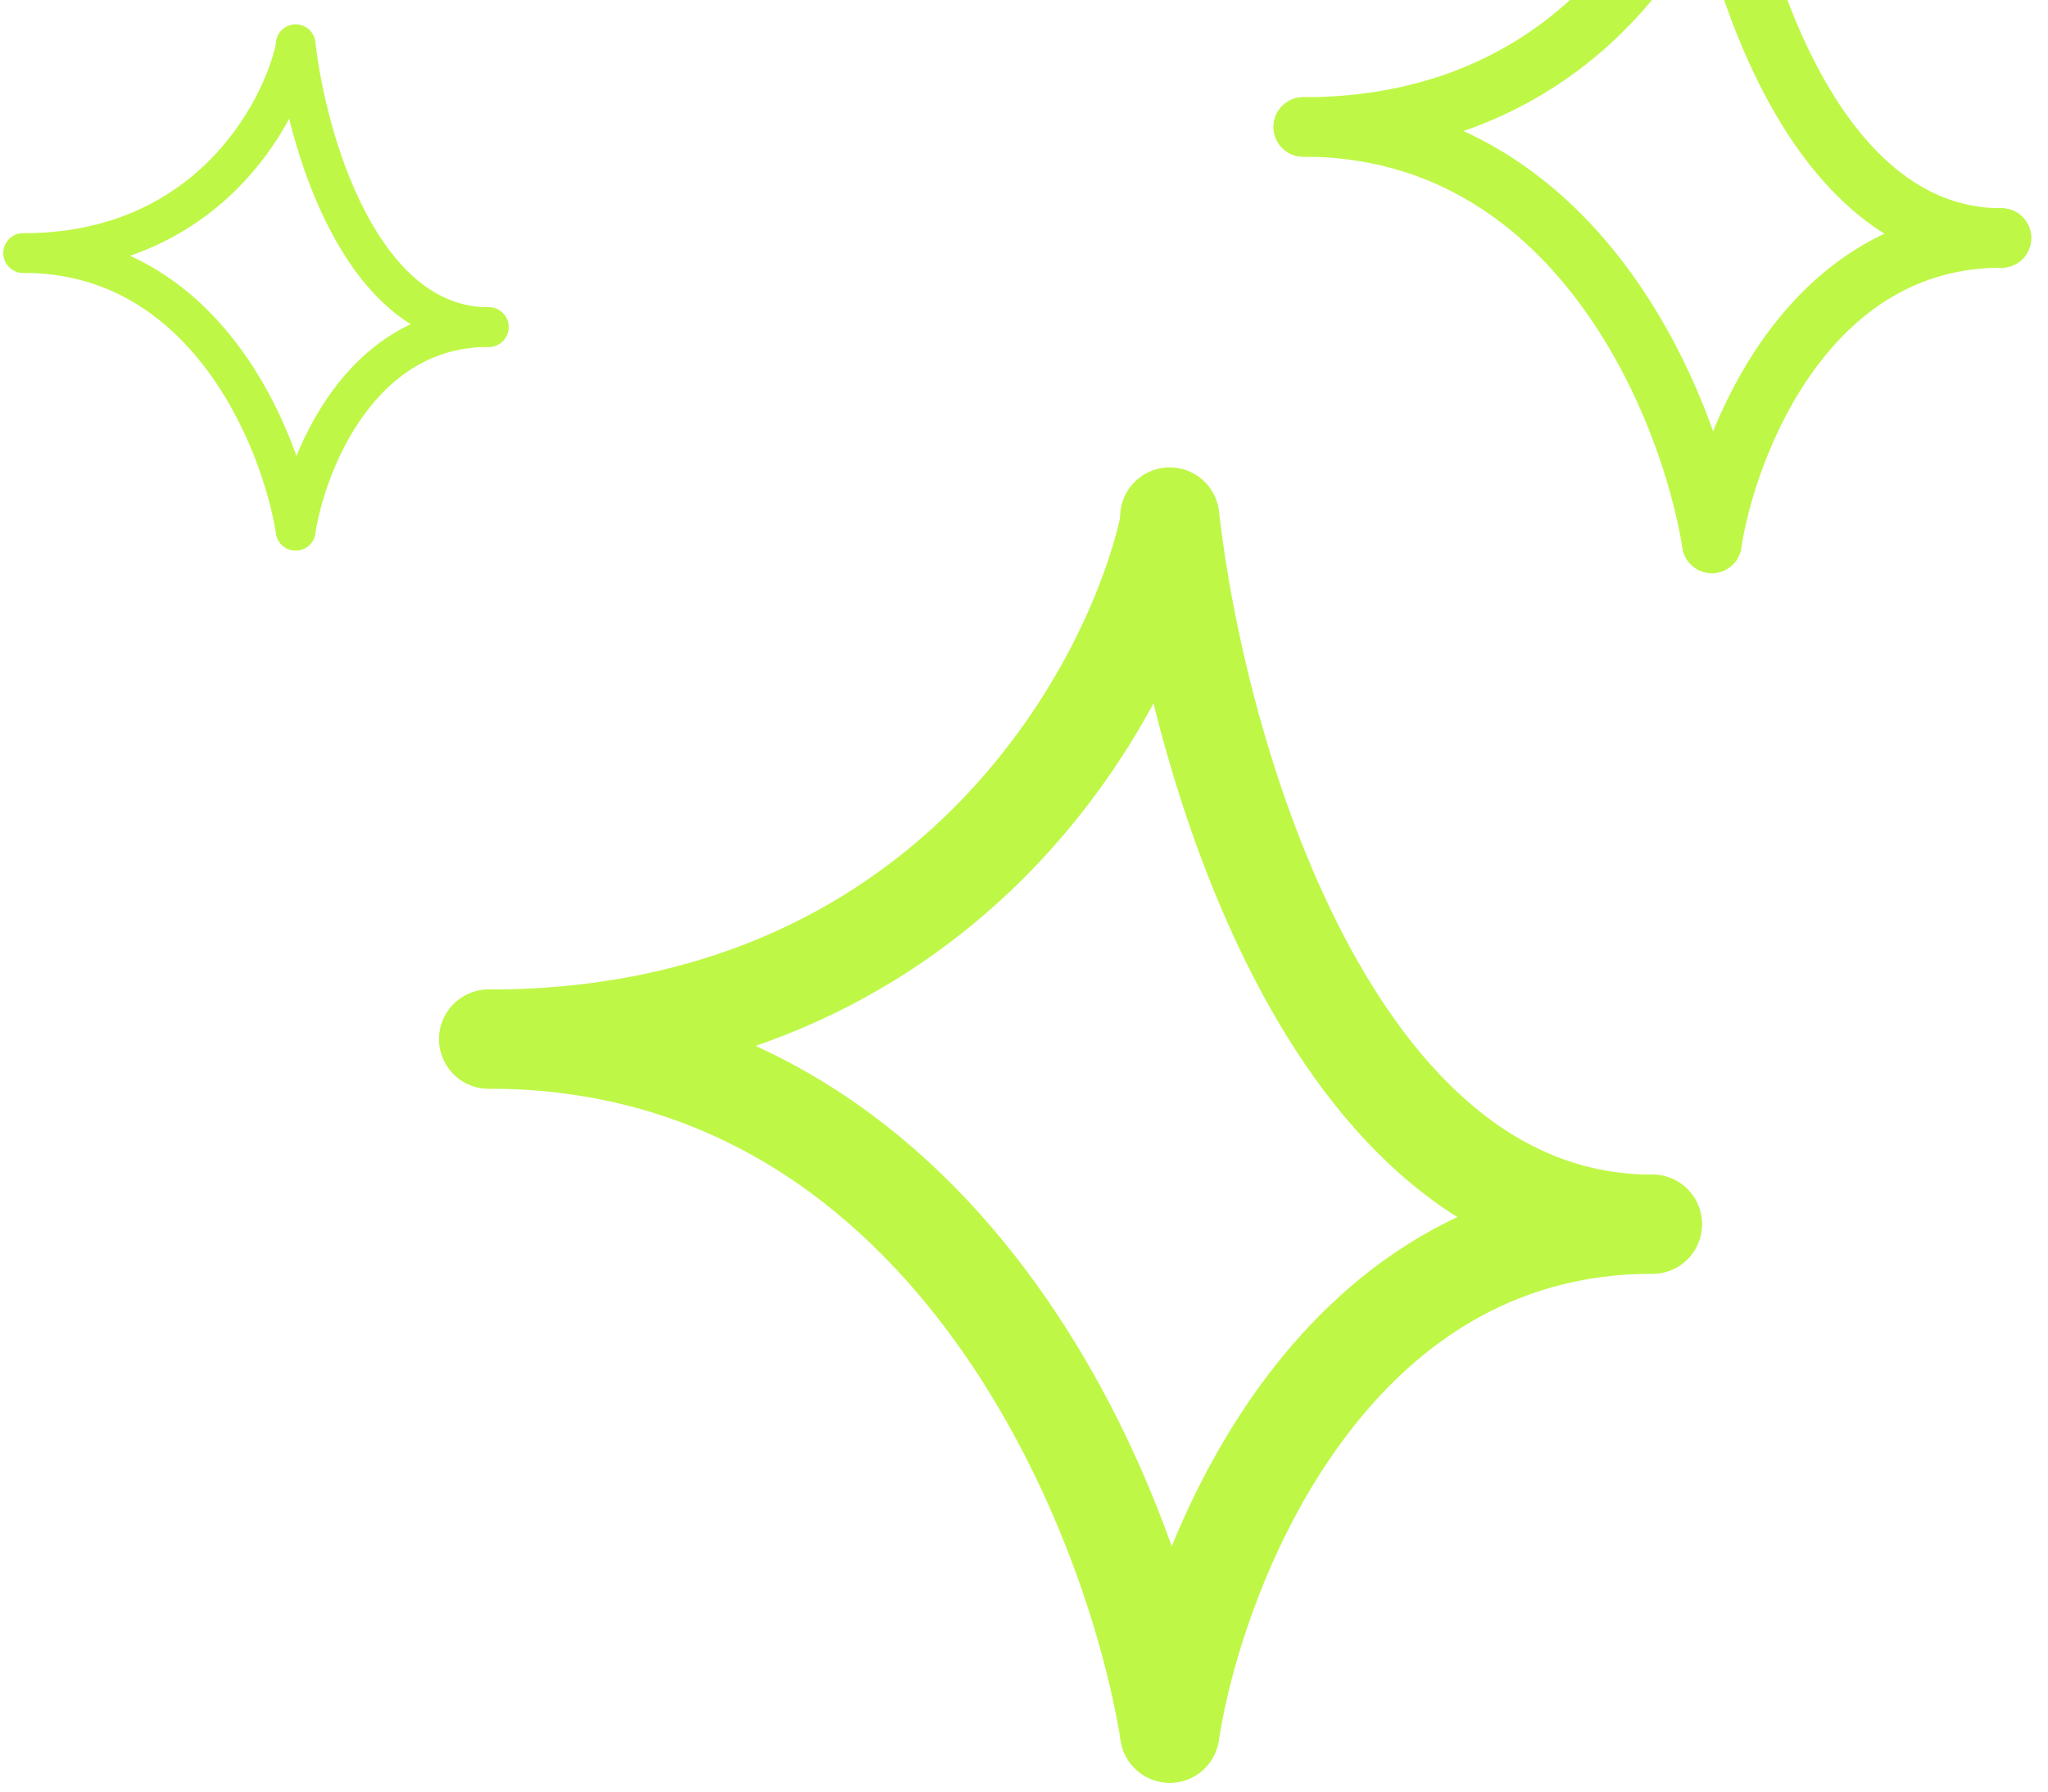 <svg width="88" height="77" viewBox="0 0 88 77" fill="none" xmlns="http://www.w3.org/2000/svg">
<path d="M50.261 22.501C48.658 29.887 40.561 44.66 21 44.66" stroke="#BFF747" stroke-width="4.261" stroke-linecap="round"/>
<path d="M50.261 74.489C51.398 67.198 57.136 52.614 71 52.614" stroke="#BFF747" stroke-width="4.261" stroke-linecap="round"/>
<path d="M50.261 22.217C51.398 32.349 57.136 52.614 71 52.614" stroke="#BFF747" stroke-width="4.261" stroke-linecap="round"/>
<path d="M50.261 74.489C48.658 64.546 40.561 44.66 21 44.66" stroke="#BFF747" stroke-width="4.261" stroke-linecap="round"/>
<path d="M12.704 2.013C12.063 4.967 8.824 10.877 1 10.877" stroke="#BFF747" stroke-width="1.705" stroke-linecap="round"/>
<path d="M12.704 22.808C13.159 19.891 15.454 14.057 21 14.057" stroke="#BFF747" stroke-width="1.705" stroke-linecap="round"/>
<path d="M12.704 1.898C13.159 5.952 15.454 14.058 21 14.058" stroke="#BFF747" stroke-width="1.705" stroke-linecap="round"/>
<path d="M12.704 22.808C12.063 18.83 8.824 10.875 1 10.875" stroke="#BFF747" stroke-width="1.705" stroke-linecap="round"/>
<path d="M73.557 -7.838C72.595 -3.406 67.737 5.458 56 5.458" stroke="#BFF747" stroke-width="2.557" stroke-linecap="round"/>
<path d="M73.557 23.354C74.239 18.978 77.682 10.228 86 10.228" stroke="#BFF747" stroke-width="2.557" stroke-linecap="round"/>
<path d="M73.557 -8.01C74.239 -1.93 77.682 10.229 86 10.229" stroke="#BFF747" stroke-width="2.557" stroke-linecap="round"/>
<path d="M73.557 23.354C72.595 17.387 67.737 5.455 56 5.455" stroke="#BFF747" stroke-width="2.557" stroke-linecap="round"/>
</svg>

